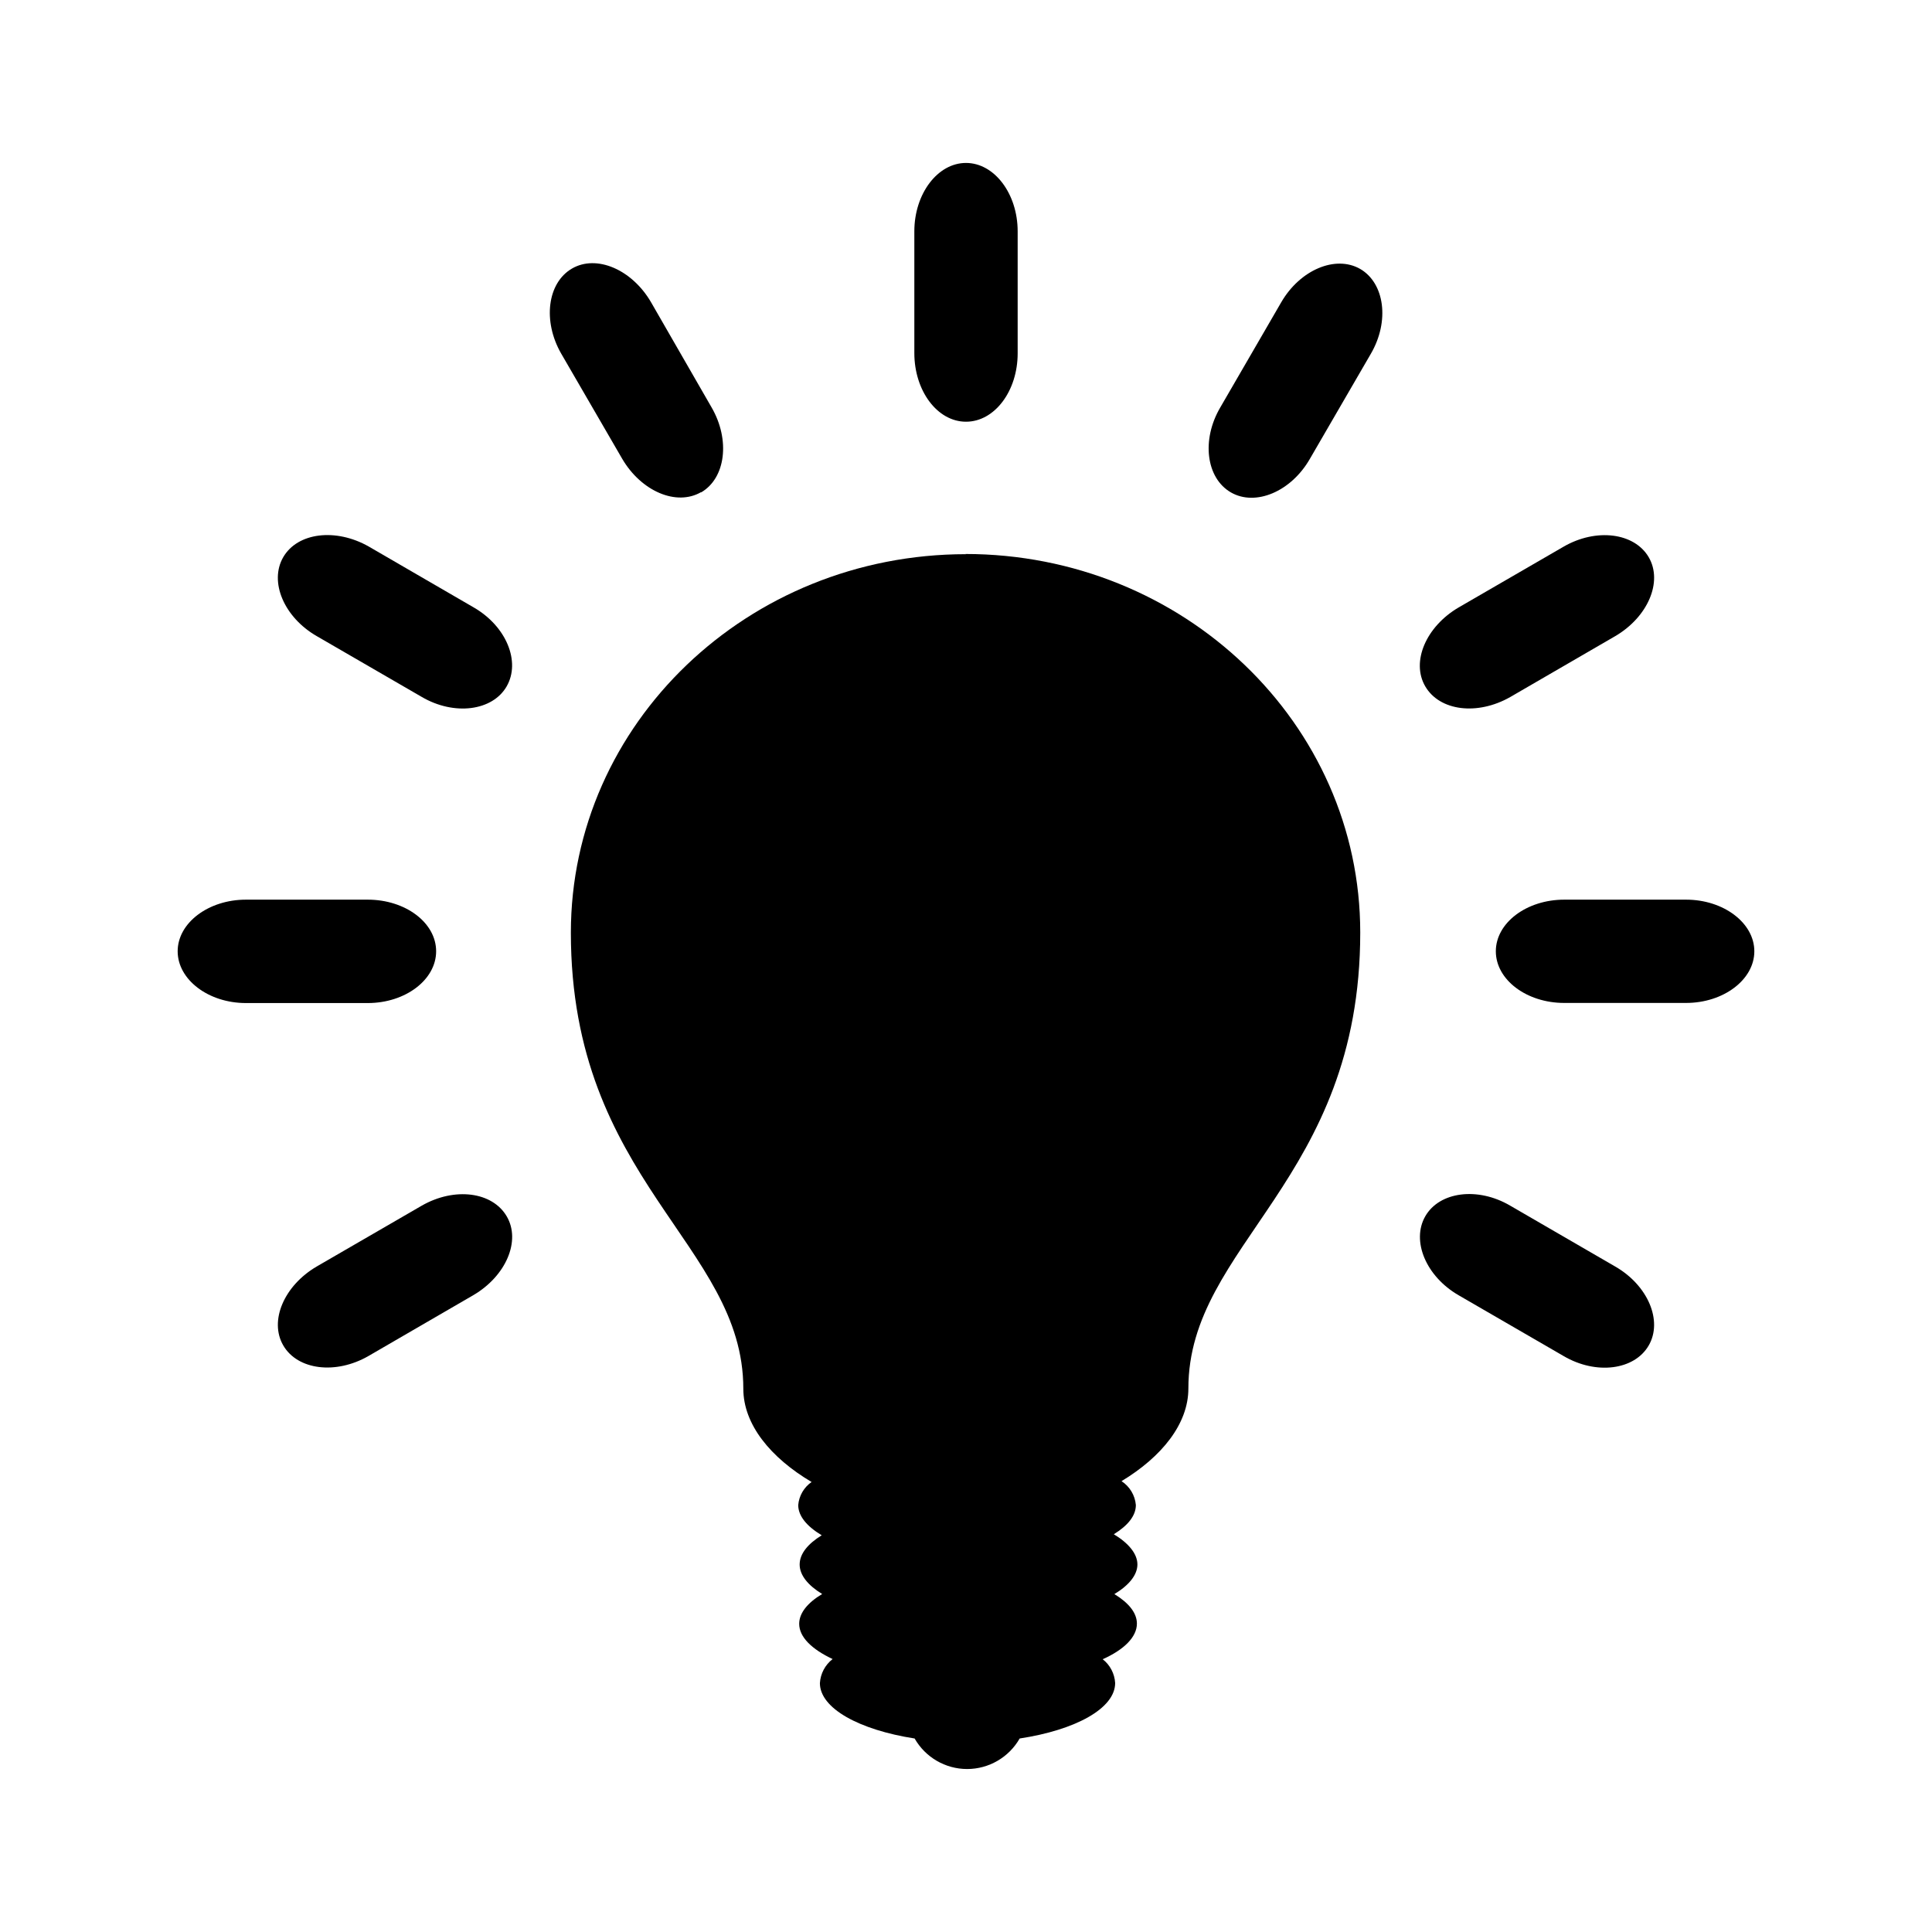 <?xml version="1.0" encoding="UTF-8"?>
<svg width="50px" height="50px" viewBox="0 0 50 50" version="1.1" xmlns="http://www.w3.org/2000/svg" xmlns:xlink="http://www.w3.org/1999/xlink">
    <!-- Generator: Sketch 52.2 (67145) - http://www.bohemiancoding.com/sketch -->
    <title>023-ampoule</title>
    <desc>Created with Sketch.</desc>
    <g id="023-ampoule" stroke="none" stroke-width="1" fill="none" fill-rule="evenodd">
        <g id="Group" transform="translate(4.489, 3.995)" fill="#000000" fill-rule="nonzero">
            <g id="049-ampoule">
                <g id="ICONSET-01">
                    <g id="049-ampoule">
                        <path d="M20.511,10.347 C14.864,10.347 10.285,14.733 10.285,20.143 C10.285,26.568 14.748,28.206 14.748,31.945 C14.748,32.869 15.452,33.729 16.515,34.359 C16.316,34.497 16.189,34.716 16.169,34.957 C16.169,35.241 16.394,35.508 16.777,35.738 C16.416,35.961 16.206,36.218 16.206,36.494 C16.206,36.771 16.421,37.033 16.789,37.258 C16.411,37.483 16.194,37.752 16.194,38.029 C16.194,38.37 16.517,38.686 17.059,38.941 C16.865,39.092 16.745,39.318 16.73,39.564 C16.73,40.218 17.748,40.774 19.181,40.997 C19.46,41.485 19.978,41.787 20.54,41.787 C21.102,41.787 21.621,41.485 21.9,40.997 C23.348,40.777 24.371,40.218 24.371,39.561 C24.357,39.319 24.24,39.095 24.049,38.946 C24.601,38.699 24.934,38.37 24.934,38.024 C24.934,37.745 24.719,37.485 24.351,37.26 C24.727,37.033 24.947,36.766 24.947,36.492 C24.947,36.218 24.719,35.941 24.336,35.711 C24.699,35.489 24.907,35.232 24.907,34.955 C24.885,34.703 24.748,34.475 24.536,34.337 C25.579,33.707 26.266,32.854 26.266,31.94 C26.266,28.201 30.714,26.563 30.714,20.138 C30.714,14.728 26.138,10.342 20.489,10.342 L20.511,10.347 Z" id="Shape"></path>
                        <path d="M20.511,6.919 C21.252,6.919 21.848,6.124 21.848,5.15 L21.848,1.992 C21.848,1.018 21.245,0.222 20.511,0.222 C19.777,0.222 19.174,1.018 19.174,1.992 L19.174,5.143 C19.174,6.119 19.769,6.919 20.511,6.919 Z" id="Shape"></path>
                        <path d="M13.653,8.75 C14.291,8.382 14.414,7.391 13.928,6.551 L12.356,3.82 C11.862,2.978 10.947,2.585 10.312,2.956 C9.677,3.326 9.551,4.315 10.035,5.157 L11.612,7.876 C12.106,8.721 13.018,9.111 13.656,8.741 L13.653,8.75 Z" id="Shape"></path>
                        <path d="M7.772,11.726 L5.054,10.149 C4.201,9.665 3.213,9.786 2.842,10.423 C2.471,11.061 2.862,11.98 3.707,12.467 L6.425,14.041 C7.268,14.535 8.259,14.404 8.624,13.767 C8.99,13.129 8.615,12.213 7.772,11.726 Z" id="Shape"></path>
                        <path d="M37.315,28.784 L34.596,27.208 C33.754,26.713 32.763,26.844 32.397,27.482 C32.031,28.12 32.417,29.039 33.26,29.526 L35.978,31.1 C36.821,31.594 37.811,31.463 38.18,30.825 C38.548,30.188 38.16,29.271 37.315,28.784 Z" id="Shape"></path>
                        <path d="M6.798,20.624 C6.798,19.883 6.002,19.288 5.029,19.288 L1.876,19.288 C0.904,19.288 0.109,19.89 0.109,20.624 C0.109,21.358 0.904,21.964 1.876,21.964 L5.029,21.964 C6.002,21.964 6.798,21.361 6.798,20.624 Z" id="Shape"></path>
                        <path d="M39.146,19.288 L35.993,19.288 C35.019,19.288 34.223,19.888 34.223,20.624 C34.223,21.361 35.019,21.961 35.993,21.961 L39.146,21.961 C40.117,21.961 40.913,21.358 40.913,20.624 C40.913,19.89 40.117,19.288 39.146,19.288 Z" id="Shape"></path>
                        <path d="M6.425,27.208 L3.707,28.782 C2.864,29.276 2.471,30.188 2.842,30.825 C3.213,31.463 4.201,31.584 5.044,31.1 L7.762,29.523 C8.605,29.029 8.998,28.117 8.624,27.482 C8.251,26.847 7.275,26.721 6.425,27.208 Z" id="Shape"></path>
                        <path d="M34.596,14.044 L37.315,12.467 C38.157,11.973 38.55,11.061 38.18,10.426 C37.809,9.791 36.821,9.665 35.978,10.152 L33.26,11.726 C32.417,12.22 32.024,13.132 32.397,13.769 C32.77,14.407 33.746,14.528 34.596,14.044 Z" id="Shape"></path>
                        <path d="M30.712,2.965 C30.074,2.6 29.155,2.988 28.668,3.83 L27.092,6.549 C26.597,7.391 26.728,8.38 27.366,8.748 C28.003,9.116 28.923,8.728 29.409,7.883 L30.986,5.165 C31.48,4.322 31.347,3.331 30.709,2.963 L30.712,2.965 Z" id="Shape"></path>
                    </g>
                </g>
            </g>
        </g>
    </g>
</svg>